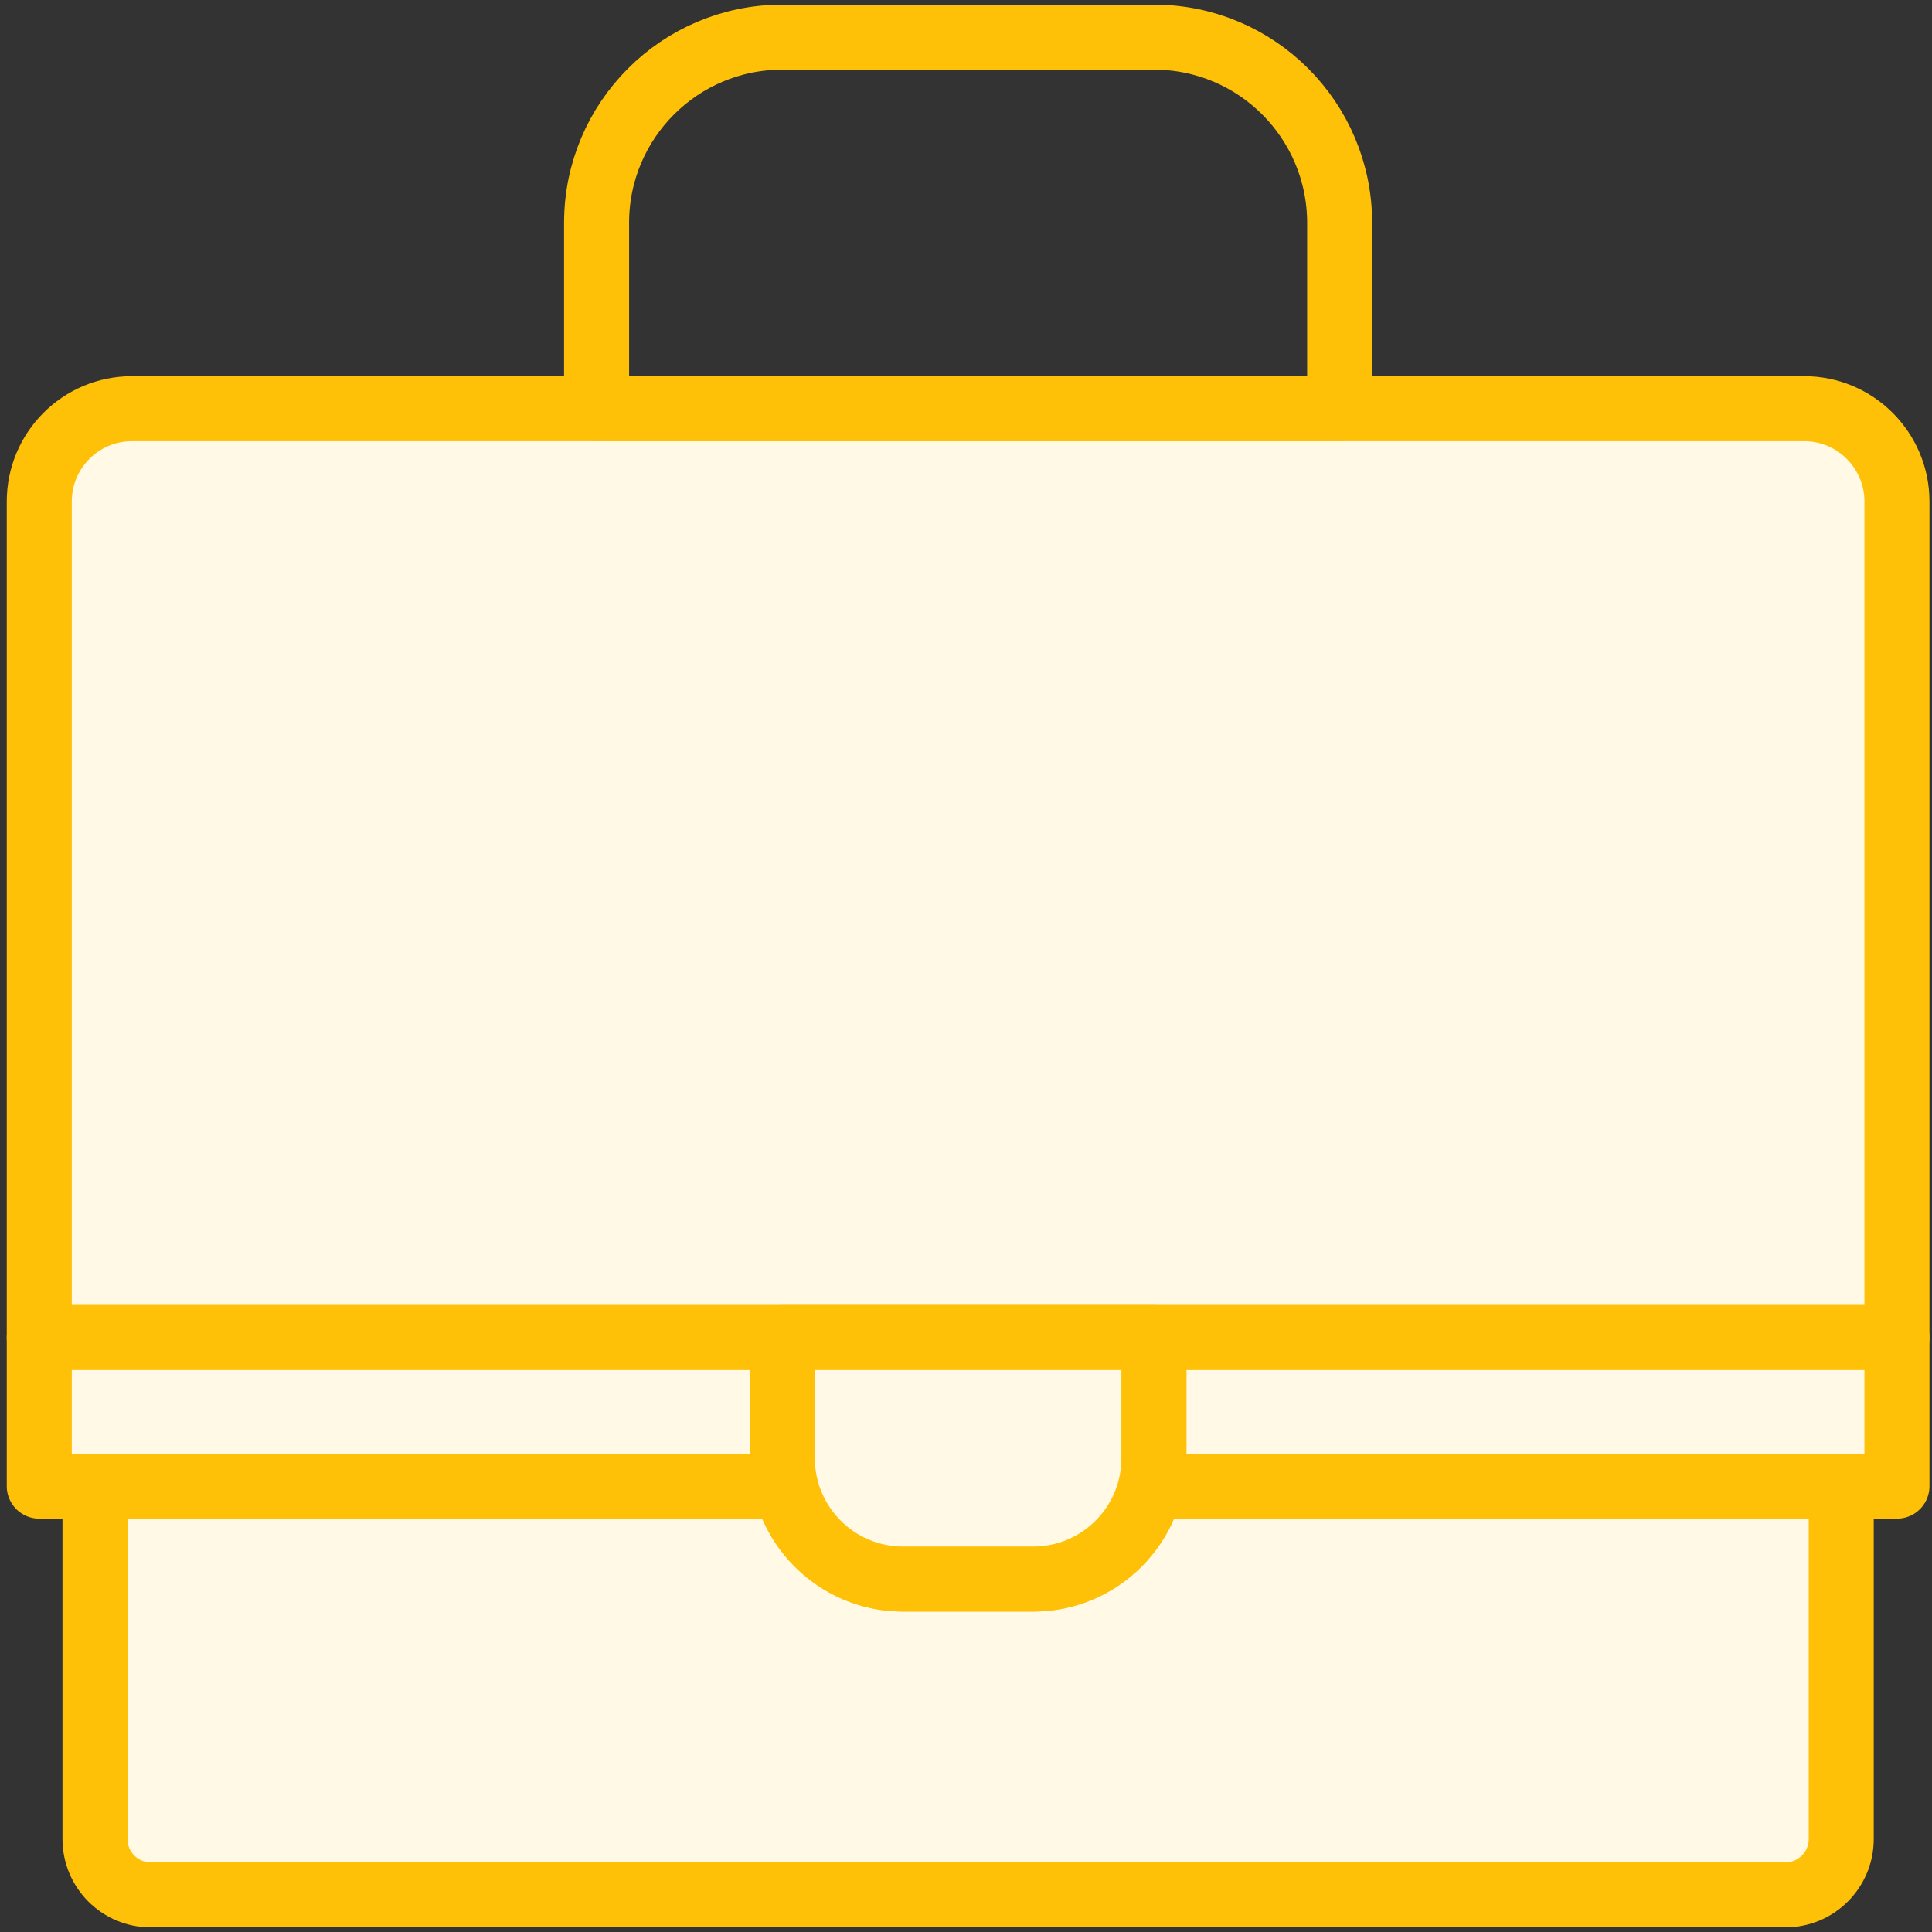 <?xml version="1.0" encoding="UTF-8"?>
<svg width="104px" height="104px" viewBox="0 0 104 104" version="1.1" xmlns="http://www.w3.org/2000/svg" xmlns:xlink="http://www.w3.org/1999/xlink">
    <rect x="0" y="0" width="104" height="104" fill="#333333" stroke="none"/>
    <!-- Generator: Sketch 46.2 (44496) - http://www.bohemiancoding.com/sketch -->
    <title>business-38</title>
    <desc>Created with Sketch.</desc>
    <defs></defs>
    <g id="ALL" stroke="none" stroke-width="1" fill="none" fill-rule="evenodd" stroke-linecap="round" stroke-linejoin="round">
        <g id="Primary" transform="translate(-3697, -11733)" stroke="#FFC107" stroke-width="3.5">
            <g id="Group-15" transform="translate(200, 200)">
                <g id="business-38" transform="translate(3499, 11535)">
                    <path d="M40.288,78 L3.114,78 L3.114,96.999 C3.114,98.657 4.455,100 6.109,100 L94.119,100 C95.767,100 97.114,98.656 97.114,96.999 L97.114,78 L59.94,78 C59.263,80.867 56.69,83 53.62,83 L46.607,83 C43.538,83 40.966,80.862 40.288,78 L40.288,78 Z" id="Layer-1" fill="#FFF9E6"></path>
                    <path d="M0.114,25 C0.114,22.239 2.343,20 5.107,20 L95.121,20 C97.878,20 100.114,22.246 100.114,25 L100.114,70 L0.114,70 L0.114,25 Z" id="Layer-2" fill="#FFF9E6"></path>
                    <path d="M59.94,78 L100.114,78 L100.114,70 L0.114,70 L0.114,78 L40.288,78 C40.174,77.518 40.114,77.016 40.114,76.5 L40.114,70 L60.114,70 L60.114,76.5 C60.114,77.016 60.054,77.518 59.94,78 L59.94,78 Z" id="Layer-3" fill="#FFF9E6"></path>
                    <path d="M40.114,70 L60.114,70 L60.114,76.5 C60.114,80.09 57.206,83 53.62,83 L46.607,83 C43.021,83 40.114,80.083 40.114,76.5 L40.114,70 Z" id="Layer-4" fill="#FFF9E6"></path>
                    <path d="M30.114,20 L30.114,9.996 C30.114,4.475 34.586,0 40.104,0 L60.123,0 C65.641,0 70.114,4.474 70.114,10.005 L70.114,20 L30.114,20 Z" id="Layer-5"></path>
                </g>
            </g>
        </g>
    </g>
</svg>